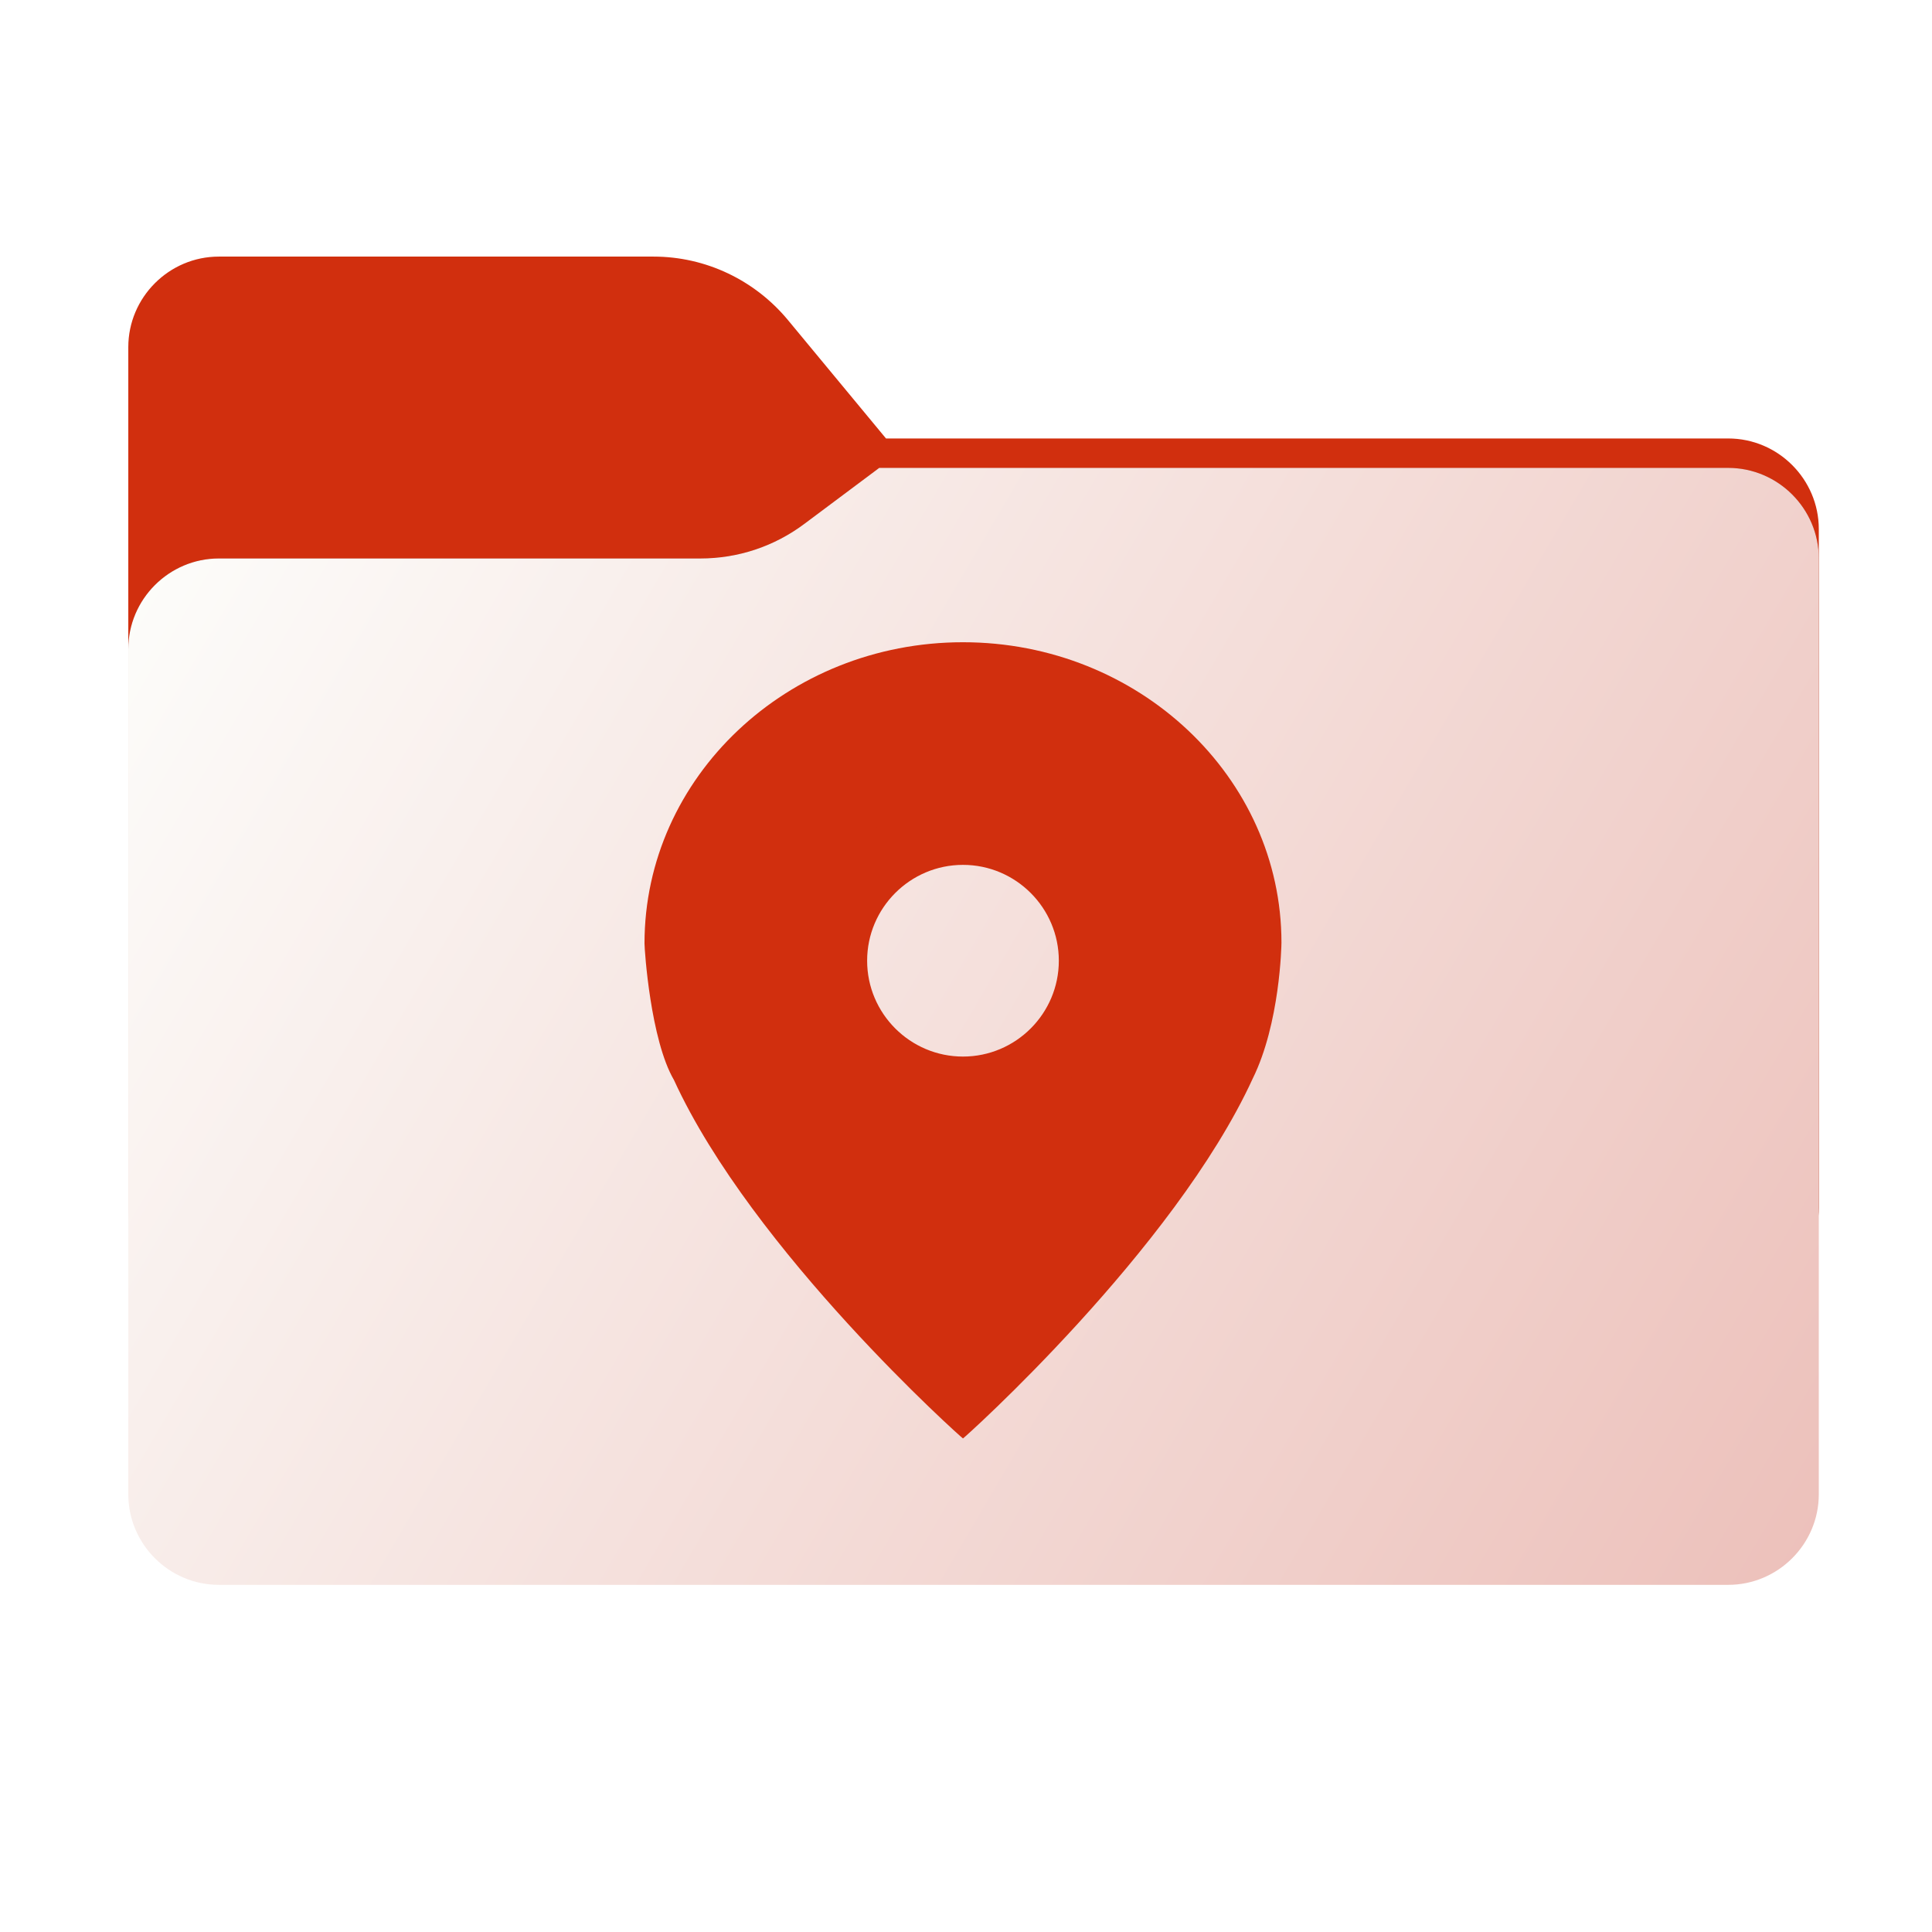 <?xml version="1.0" encoding="utf-8"?>
<!-- Generator: Adobe Illustrator 28.1.0, SVG Export Plug-In . SVG Version: 6.00 Build 0)  -->
<svg version="1.1" id="图层_1" xmlns="http://www.w3.org/2000/svg" xmlns:xlink="http://www.w3.org/1999/xlink" x="0px" y="0px"
	 width="256px" height="256px" viewBox="0 0 256 256" style="enable-background:new 0 0 256 256;" xml:space="preserve">
<style type="text/css">
	.st0{fill-rule:evenodd;clip-rule:evenodd;fill:#D12F0E;}
	.st1{fill-rule:evenodd;clip-rule:evenodd;fill:url(#SVGID_1_);filter:url(#Adobe_OpacityMaskFilter);}
	.st2{mask:url(#mask0_571_14762_00000022549545444140464760000007964759925868754819_);}
	.st3{fill-rule:evenodd;clip-rule:evenodd;fill-opacity:0.3;}
	.st4{fill-rule:evenodd;clip-rule:evenodd;fill:url(#SVGID_00000138540048973809676530000001885798850516122507_);}
	.st5{display:none;}
	.st6{display:inline;}
	.st7{display:none;fill:#FFFFFF;}
	.st8{display:none;fill-rule:evenodd;clip-rule:evenodd;fill:#EE350F;}
	.st9{display:none;fill:#4ED5BD;}
	.st10{fill:#D12F0E;}
	.st11{display:none;fill:#26A6D1;}
</style>
<path class="st0" d="M104.4,42.4c-4.4-5.3-10.9-8.4-17.8-8.4H29c-6.6,0-12,5.4-12,12v12.1v10.1V160c0,6.6,5.4,12,12,12h200
	c6.6,0,12-5.4,12-12V70.1c0-6.6-5.4-12-12-12H117.4L104.4,42.4z"/>
<defs>
	<filter id="Adobe_OpacityMaskFilter" filterUnits="userSpaceOnUse" x="17" y="62" width="224" height="110">
		<feColorMatrix  type="matrix" values="1 0 0 0 0  0 1 0 0 0  0 0 1 0 0  0 0 0 1 0"/>
	</filter>
</defs>
<mask maskUnits="userSpaceOnUse" x="17" y="62" width="224" height="110" id="mask0_571_14762_00000022549545444140464760000007964759925868754819_">
	
		<linearGradient id="SVGID_1_" gradientUnits="userSpaceOnUse" x1="32.582" y1="239.549" x2="213.35" y2="58.407" gradientTransform="matrix(1 0 0 -1 0 258)">
		<stop  offset="0" style="stop-color:#05815D"/>
		<stop  offset="1" style="stop-color:#0C575F"/>
	</linearGradient>
	<path class="st1" d="M104.4,42.4c-4.4-5.3-10.9-8.4-17.8-8.4H29c-6.6,0-12,5.4-12,12v12.1v10.1V160c0,6.6,5.4,12,12,12h200
		c6.6,0,12-5.4,12-12V70.1c0-6.6-5.4-12-12-12H117.4L104.4,42.4z"/>
</mask>
<g class="st2">
	<g>
		<path class="st3" d="M92.8,74c5,0,9.8-1.6,13.8-4.6l9.9-7.4H229c6.6,0,12,5.4,12,12v34v52c0,6.6-5.4,12-12,12H29
			c-6.6,0-12-5.4-12-12v-52V86c0-6.6,5.4-12,12-12h58H92.8z"/>
	</g>
</g>
<g>
	
		<linearGradient id="SVGID_00000007429705377411561480000009938050884012013201_" gradientUnits="userSpaceOnUse" x1="10.567" y1="191.521" x2="249.067" y2="51.521" gradientTransform="matrix(1 0 0 -1 0 258)">
		<stop  offset="0" style="stop-color:#FDFFFD"/>
		<stop  offset="1" style="stop-color:#ECBFB9"/>
	</linearGradient>
	<path style="fill-rule:evenodd;clip-rule:evenodd;fill:url(#SVGID_00000007429705377411561480000009938050884012013201_);" d="
		M92.8,74c5,0,9.8-1.6,13.8-4.6l9.9-7.4H229c6.6,0,12,5.4,12,12v34v90c0,6.6-5.4,12-12,12H29c-6.6,0-12-5.4-12-12v-90V86
		c0-6.6,5.4-12,12-12h58H92.8z"/>
</g>
<g class="st5">
	<path class="st6" d="M167.8,181c24.9,0,45-20.1,45-45s-20.1-45-45-45s-45,20.1-45,45S142.9,181,167.8,181z"/>
</g>
<path class="st7" d="M167.8,181c24.9,0,45-20.1,45-45s-20.1-45-45-45s-45,20.1-45,45S142.9,181,167.8,181z"/>
<path class="st8" d="M177.8,143l-24.9,35.5c-16.9-5.9-29.2-21.7-30.1-40.4l2.6,5.6l4-9.1l4.1,9.1l6.2-13.4h-3.3l-2.8,6.6l-2.7-6.6
	h-2.7l-2.8,6.6l-2.4-5.9c1-8.8,4.6-16.8,9.9-23.3h69.7c0,0,0,0,0,0l-23.9,34.2l-4.8-5.4l5.6-6h-4.2l-4.6,5v-12.7h-3.2V143h3.2v-5.6
	l4.9,5.6H177.8z M147.4,129.9c-1,0-1.8,0.2-2.7,0.5s-1.6,0.8-2.2,1.4s-1.1,1.3-1.5,2.1s-0.5,1.7-0.5,2.6c0,0.9,0.2,1.8,0.5,2.6
	s0.8,1.5,1.5,2.1c0.6,0.6,1.3,1.1,2.2,1.4c0.8,0.4,1.7,0.5,2.7,0.5c1,0,1.8-0.2,2.7-0.5c0.8-0.4,1.6-0.8,2.2-1.4
	c0.6-0.6,1.1-1.3,1.5-2.1s0.5-1.7,0.5-2.6c0-0.9-0.2-1.8-0.5-2.6s-0.8-1.5-1.5-2.1s-1.3-1.1-2.2-1.4
	C149.3,130,148.4,129.9,147.4,129.9z M147.4,140.3c-0.5,0-1-0.1-1.5-0.3c-0.4-0.2-0.8-0.5-1.1-0.8c-0.3-0.3-0.5-0.7-0.7-1.2
	c-0.2-0.4-0.2-0.9-0.2-1.4c0-0.5,0.1-1,0.2-1.4c0.2-0.4,0.4-0.8,0.7-1.2s0.7-0.6,1.1-0.8c0.4-0.2,0.9-0.3,1.5-0.3
	c0.5,0,1,0.1,1.5,0.3c0.4,0.2,0.8,0.5,1.1,0.8s0.5,0.7,0.7,1.2c0.2,0.4,0.2,0.9,0.2,1.4c0,0.5-0.1,1-0.2,1.4
	c-0.2,0.5-0.4,0.8-0.7,1.2c-0.3,0.3-0.7,0.6-1.1,0.8C148.5,140.2,148,140.3,147.4,140.3z M163.3,129.9c-0.9,0-1.6,0.2-2.2,0.7
	c-0.6,0.4-1,1-1.3,1.5v-1.9h-3.1V143h3.2v-8.4c0.3-0.4,0.6-0.8,1.1-1.2s1.1-0.6,1.8-0.6c0.3,0,0.6,0,0.8,0.1s0.5,0.1,0.7,0.2
	l1.1-2.9c-0.4-0.1-0.8-0.2-1.1-0.3C163.9,129.9,163.6,129.9,163.3,129.9z"/>
<path class="st8" d="M159.1,180.2l47.2-67.4c4.1,6.8,6.5,14.8,6.5,23.3c0,24.9-20.1,45-45,45C164.8,181,161.9,180.7,159.1,180.2z
	 M138.9,101.5c7.8-6.6,17.9-10.5,28.9-10.5c11,0,21.1,3.9,28.9,10.5H138.9z"/>
<g>
	<path class="st9" d="M198,221.1l-30.5-47.9l-78.2,0.1l-30.7,47.8l70.1,0.1L198,221.1z"/>
	<path class="st10" d="M127.6,85.1c-23.3,0-42.2,17.9-42.2,39.9c0,0.9,0.8,12.8,3.9,18.1c10.4,22.7,38.3,47.6,38.3,47.5
		c0,0.1,28-25,38.4-47.7c3.6-7.3,3.8-17.6,3.8-18C169.8,103,150.9,85.1,127.6,85.1z M127.6,144.2c-9.3,0-16.9-7.6-16.9-16.9
		s7.6-16.9,16.9-16.9s16.9,7.6,16.9,16.9S136.9,144.2,127.6,144.2z"/>
	<path class="st10" d="M127.6,106.2c-11.7,0-21.1,9.5-21.1,21.1c0,11.7,9.5,21.1,21.1,21.1c11.7,0,21.1-9.5,21.1-21.1
		C148.7,115.7,139.3,106.2,127.6,106.2z M127.6,140c-7,0-12.7-5.7-12.7-12.7c0-7,5.7-12.7,12.7-12.7c7,0,12.7,5.7,12.7,12.7
		C140.3,134.3,134.6,140,127.6,140z"/>
	<path class="st11" d="M159,203.8c-5.5,2.4-17.3,4.4-21.9,4.4c-4,0-16.2-2.6-21.8-4.4c-0.5-0.2-15.6-7.6-26.2-8.7
		c-11-1.2-13.1,0-13.1,0l-3.8,4.7l-13.7,21.3l70.1,0.1l69.4-0.1l-18.7-29.4C174.4,194.6,160,203.3,159,203.8z"/>
</g>
</svg>
